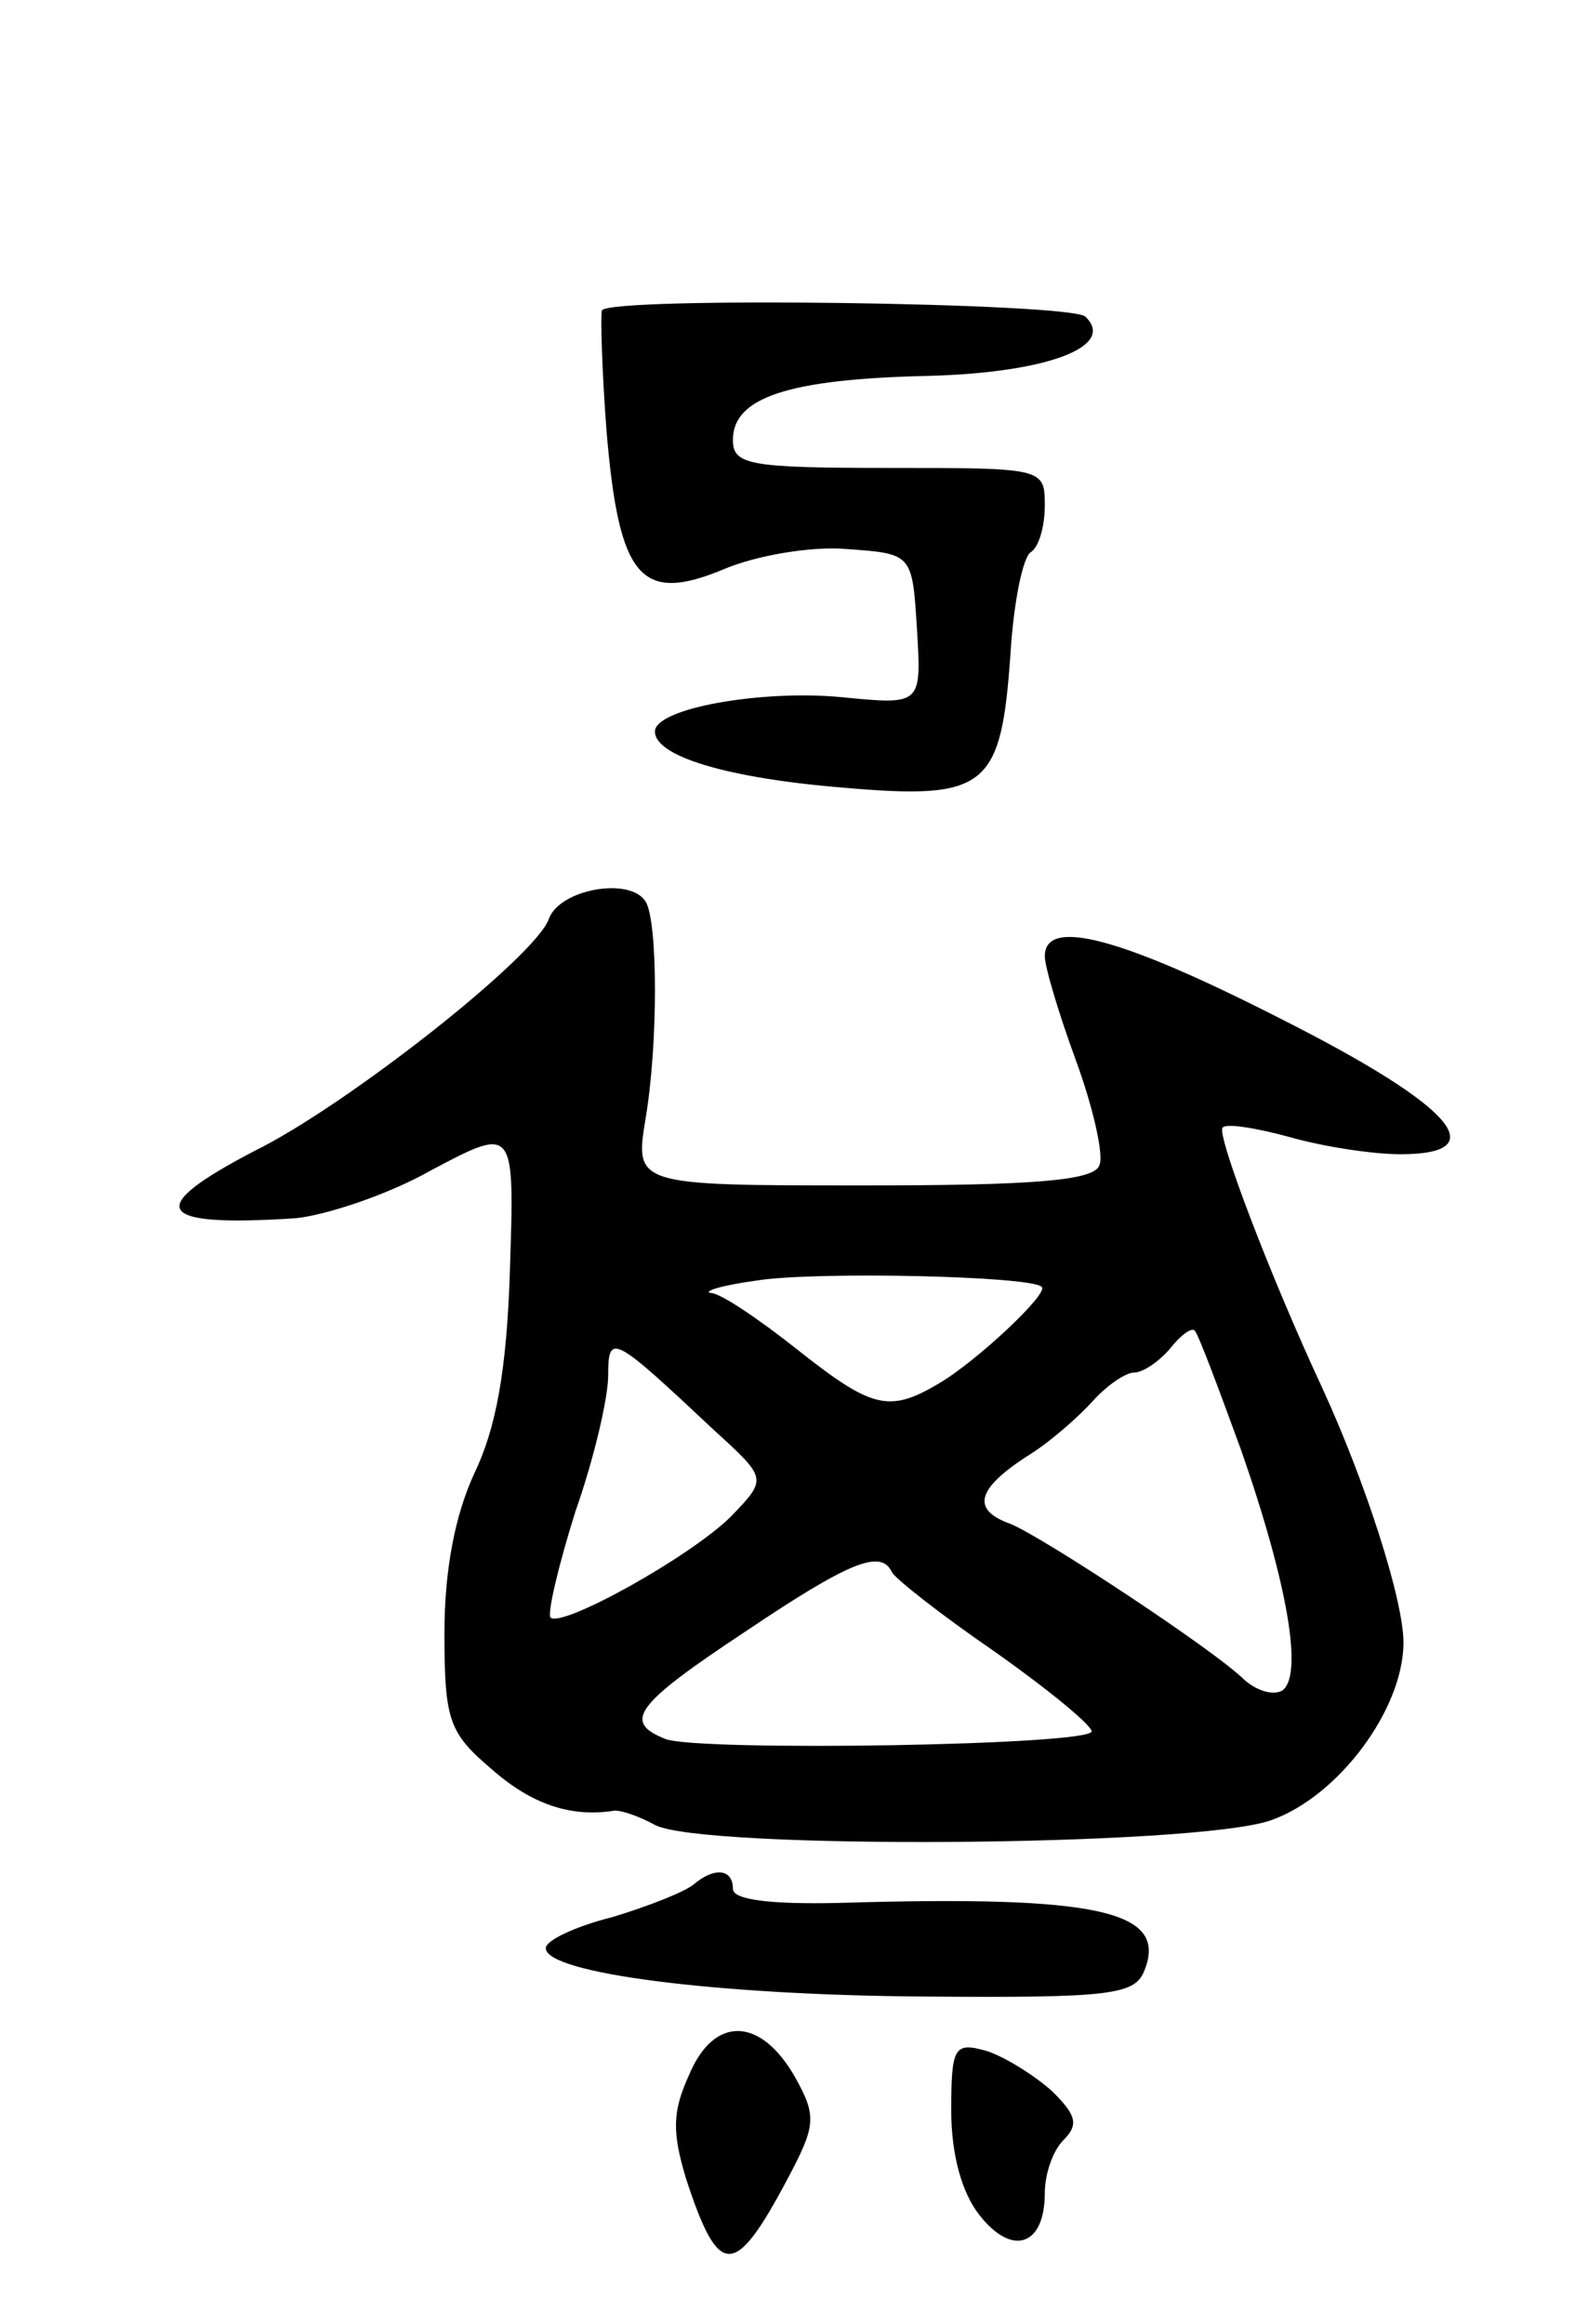 <svg version="1.0" xmlns="http://www.w3.org/2000/svg"
 width="101pt" height="149pt" viewBox="0 0 101 149"
 preserveAspectRatio="xMidYMid meet">
<g transform="translate(0,149) scale(0.1,-0.1)"
fill="#000000" stroke="none">
<path d="M386 1291 c-1 -3 0 -39 3 -78 8 -94 22 -110 75 -88 21 9 57 15 79 13
42 -3 42 -3 45 -51 3 -49 3 -49 -48 -44 -51 5 -120 -7 -120 -22 0 -16 47 -30
121 -36 92 -8 101 0 107 86 2 33 8 62 13 65 5 3 9 16 9 30 0 24 -1 24 -100 24
-90 0 -100 2 -100 18 0 27 35 39 125 41 77 2 121 19 101 38 -9 9 -305 13 -310
4z"/>
<path d="M352 901 c-8 -24 -130 -120 -189 -149 -71 -37 -64 -49 27 -43 19 2
59 15 87 31 53 28 53 28 50 -64 -2 -65 -9 -102 -23 -131 -12 -26 -19 -61 -19
-102 0 -56 3 -64 30 -87 26 -23 51 -31 78 -27 4 1 16 -3 27 -9 30 -16 347 -14
395 3 43 15 85 71 85 114 0 27 -24 102 -52 163 -34 73 -68 163 -64 167 2 3 21
0 43 -6 21 -6 53 -11 71 -11 61 0 34 31 -77 87 -102 52 -151 65 -151 40 0 -7
9 -37 20 -67 11 -30 18 -61 15 -67 -3 -10 -43 -13 -151 -13 -147 0 -147 0
-140 43 8 47 8 126 0 139 -10 16 -55 8 -62 -11z m316 -236 c5 -4 -42 -48 -66
-62 -32 -19 -43 -16 -91 22 -24 19 -49 36 -55 36 -6 1 7 5 29 8 37 6 176 3
183 -4z m128 -105 c30 -86 40 -145 26 -154 -6 -3 -16 0 -24 7 -19 19 -130 92
-150 100 -25 9 -22 22 10 43 15 9 34 26 43 36 9 10 21 18 26 18 6 0 16 7 23
15 7 9 14 14 16 12 2 -1 15 -36 30 -77z m-338 13 c34 -31 34 -31 11 -55 -26
-26 -109 -72 -116 -65 -2 3 5 33 16 68 12 34 21 73 21 87 0 28 3 26 68 -35z
m114 -91 c2 -4 31 -27 66 -51 34 -24 62 -47 62 -51 0 -9 -250 -13 -273 -5 -28
11 -20 22 51 69 67 45 87 53 94 38z"/>
<path d="M445 282 c-6 -5 -29 -14 -52 -21 -24 -6 -43 -15 -43 -20 0 -16 108
-30 241 -31 122 -1 137 1 143 17 15 38 -30 48 -196 43 -44 -1 -68 2 -68 9 0
13 -12 14 -25 3z"/>
<path d="M442 160 c-11 -24 -11 -37 -2 -67 21 -64 31 -64 65 0 18 34 19 40 5
65 -22 39 -52 40 -68 2z"/>
<path d="M610 137 c0 -29 7 -53 18 -67 21 -27 42 -20 42 14 0 12 5 27 12 34
10 10 8 16 -7 31 -11 10 -30 22 -42 26 -21 6 -23 3 -23 -38z"/>
</g>
</svg>
